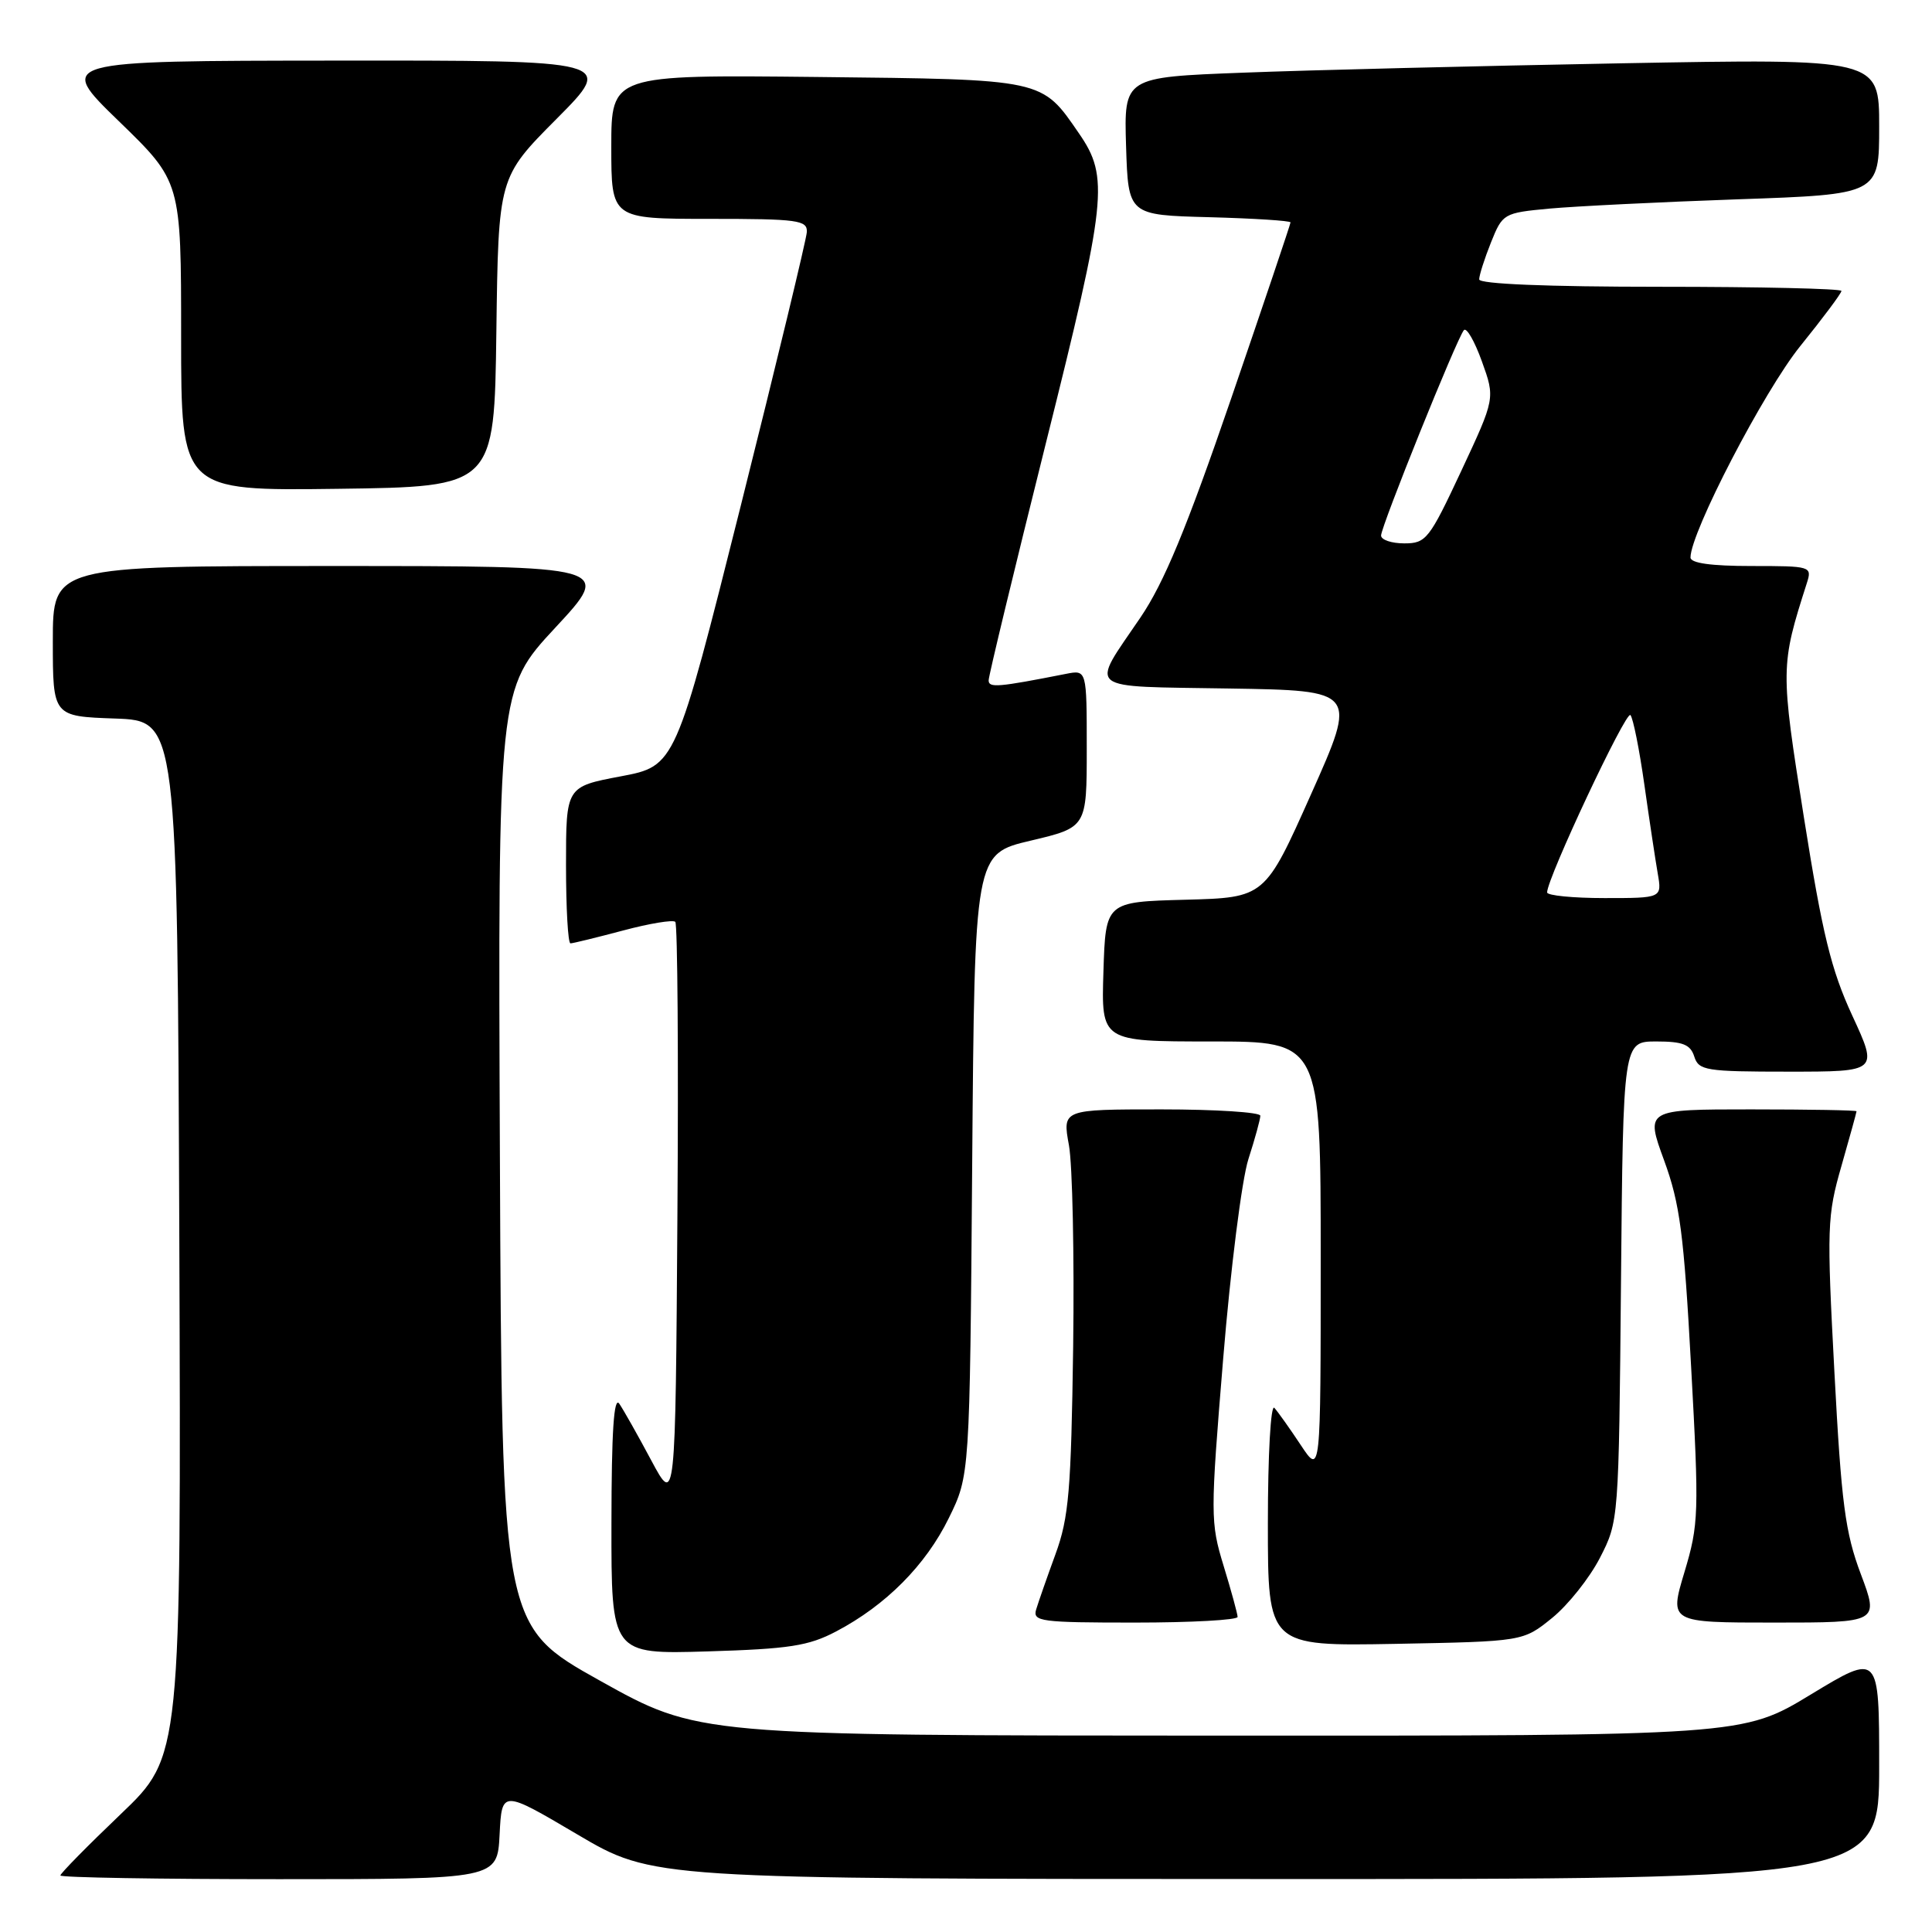 <?xml version="1.0" encoding="UTF-8" standalone="no"?>
<!DOCTYPE svg PUBLIC "-//W3C//DTD SVG 1.1//EN" "http://www.w3.org/Graphics/SVG/1.1/DTD/svg11.dtd" >
<svg xmlns="http://www.w3.org/2000/svg" xmlns:xlink="http://www.w3.org/1999/xlink" version="1.1" viewBox="0 0 256 256">
 <g >
 <path fill="currentColor"
d=" M 66.20 243.08 C 66.50 237.17 66.50 237.17 76.50 243.07 C 86.50 248.97 86.50 248.97 167.75 248.98 C 249.00 249.00 249.00 249.00 249.00 234.02 C 249.00 219.04 249.00 219.04 239.96 224.52 C 230.93 230.00 230.93 230.00 161.71 229.98 C 92.50 229.96 92.50 229.96 79.50 222.70 C 66.50 215.44 66.50 215.44 66.24 153.40 C 65.98 91.35 65.98 91.35 73.58 83.17 C 81.17 75.00 81.17 75.00 44.09 75.00 C 7.00 75.00 7.00 75.00 7.00 84.96 C 7.00 94.92 7.00 94.92 15.25 95.21 C 23.50 95.50 23.50 95.50 23.76 164.11 C 24.01 232.72 24.01 232.72 16.01 240.37 C 11.60 244.58 8.00 248.24 8.00 248.51 C 8.00 248.78 21.03 249.00 36.95 249.00 C 65.90 249.00 65.90 249.00 66.20 243.08 Z  M 110.80 216.17 C 117.38 212.71 122.66 207.40 125.72 201.16 C 128.50 195.50 128.50 195.50 128.82 154.32 C 129.14 113.14 129.14 113.14 136.57 111.39 C 144.00 109.63 144.00 109.63 144.00 99.19 C 144.00 88.75 144.00 88.75 141.25 89.29 C 132.22 91.07 131.00 91.17 131.00 90.15 C 131.00 89.55 134.41 75.44 138.57 58.78 C 146.67 26.39 146.98 23.50 142.98 17.69 C 137.99 10.43 138.48 10.53 108.25 10.20 C 81.00 9.91 81.00 9.91 81.00 19.45 C 81.00 29.00 81.00 29.00 94.00 29.00 C 105.75 29.00 106.99 29.17 106.91 30.75 C 106.85 31.71 102.92 48.02 98.16 67.00 C 89.50 101.50 89.50 101.50 82.25 102.87 C 75.00 104.24 75.00 104.24 75.00 114.62 C 75.00 120.33 75.26 125.00 75.59 125.00 C 75.91 125.00 79.04 124.23 82.55 123.30 C 86.06 122.36 89.18 121.85 89.48 122.15 C 89.78 122.45 89.91 139.97 89.76 161.10 C 89.50 199.50 89.50 199.50 86.29 193.50 C 84.53 190.20 82.62 186.82 82.06 186.00 C 81.34 184.95 81.03 189.68 81.02 201.85 C 81.00 219.20 81.00 219.20 93.75 218.82 C 104.59 218.49 107.14 218.10 110.80 216.17 Z  M 205.66 214.39 C 207.77 212.68 210.62 209.10 212.00 206.42 C 214.49 201.57 214.50 201.47 214.79 169.78 C 215.08 138.00 215.08 138.00 219.47 138.00 C 222.99 138.00 223.99 138.40 224.50 140.00 C 225.09 141.85 226.01 142.00 237.00 142.00 C 248.87 142.00 248.87 142.00 245.44 134.58 C 242.63 128.50 241.48 123.77 239.03 108.33 C 235.90 88.61 235.91 88.23 239.42 77.25 C 240.12 75.04 239.98 75.00 232.07 75.00 C 226.73 75.00 224.00 74.62 224.00 73.87 C 224.00 70.56 233.74 51.80 238.56 45.84 C 241.55 42.14 244.00 38.86 244.00 38.55 C 244.00 38.25 233.20 38.00 220.00 38.00 C 205.00 38.00 196.00 37.63 196.00 37.02 C 196.00 36.48 196.70 34.28 197.56 32.13 C 199.10 28.29 199.23 28.21 205.31 27.64 C 208.72 27.33 219.94 26.77 230.25 26.41 C 249.00 25.76 249.00 25.76 249.00 16.76 C 249.00 7.76 249.00 7.76 214.75 8.39 C 195.91 8.74 173.40 9.29 164.71 9.63 C 148.93 10.23 148.93 10.23 149.21 19.37 C 149.50 28.50 149.50 28.50 160.25 28.78 C 166.16 28.94 171.00 29.25 171.00 29.47 C 171.00 29.69 167.46 40.18 163.14 52.79 C 157.22 70.04 154.24 77.22 151.11 81.83 C 144.42 91.69 143.46 90.91 162.83 91.23 C 179.85 91.50 179.85 91.50 173.73 105.22 C 167.61 118.94 167.61 118.94 157.05 119.22 C 146.50 119.50 146.50 119.50 146.21 128.75 C 145.92 138.00 145.92 138.00 160.46 138.00 C 175.00 138.00 175.00 138.00 175.00 166.73 C 175.00 195.46 175.00 195.46 172.36 191.48 C 170.91 189.29 169.33 187.07 168.86 186.55 C 168.38 186.02 168.00 192.72 168.00 201.87 C 168.00 218.13 168.00 218.13 184.91 217.82 C 201.82 217.50 201.82 217.50 205.66 214.39 Z  M 163.99 214.25 C 163.98 213.84 163.15 210.80 162.14 207.50 C 160.37 201.71 160.37 200.76 162.08 180.00 C 163.05 168.18 164.55 156.29 165.42 153.59 C 166.29 150.89 167.00 148.30 167.00 147.84 C 167.00 147.38 161.10 147.00 153.89 147.00 C 140.77 147.00 140.77 147.00 141.64 151.75 C 142.11 154.36 142.36 166.37 142.20 178.43 C 141.93 197.50 141.63 201.09 139.86 205.93 C 138.74 208.99 137.59 212.29 137.30 213.25 C 136.81 214.86 137.88 215.00 150.38 215.00 C 157.87 215.00 163.99 214.66 163.99 214.25 Z  M 246.57 208.58 C 244.50 203.08 243.99 199.22 243.07 181.83 C 242.05 162.65 242.10 161.10 244.00 154.50 C 245.10 150.65 246.00 147.39 246.00 147.25 C 246.00 147.11 239.71 147.00 232.02 147.00 C 218.03 147.00 218.03 147.00 220.50 153.75 C 222.61 159.52 223.12 163.47 224.08 181.06 C 225.15 200.57 225.10 201.97 223.20 208.31 C 221.19 215.00 221.19 215.00 235.09 215.00 C 248.98 215.00 248.98 215.00 246.57 208.58 Z  M 65.77 44.00 C 66.04 23.50 66.04 23.50 73.75 15.75 C 81.45 8.00 81.45 8.00 44.48 8.03 C 7.50 8.06 7.50 8.06 15.75 16.06 C 24.00 24.06 24.00 24.06 24.00 44.55 C 24.00 65.04 24.00 65.04 44.75 64.77 C 65.50 64.50 65.50 64.50 65.77 44.00 Z  M 205.00 118.25 C 205.00 116.37 215.47 94.08 216.04 94.75 C 216.40 95.16 217.23 99.33 217.89 104.00 C 218.55 108.67 219.35 113.96 219.66 115.75 C 220.22 119.00 220.22 119.00 212.61 119.00 C 208.43 119.00 205.00 118.66 205.00 118.25 Z  M 183.00 70.96 C 183.00 69.75 193.03 44.86 193.97 43.75 C 194.32 43.33 195.39 45.20 196.36 47.89 C 198.12 52.78 198.12 52.78 193.63 62.39 C 189.38 71.47 188.97 72.00 186.07 72.00 C 184.38 72.00 183.00 71.53 183.00 70.96 Z "/>
</g>
</svg>